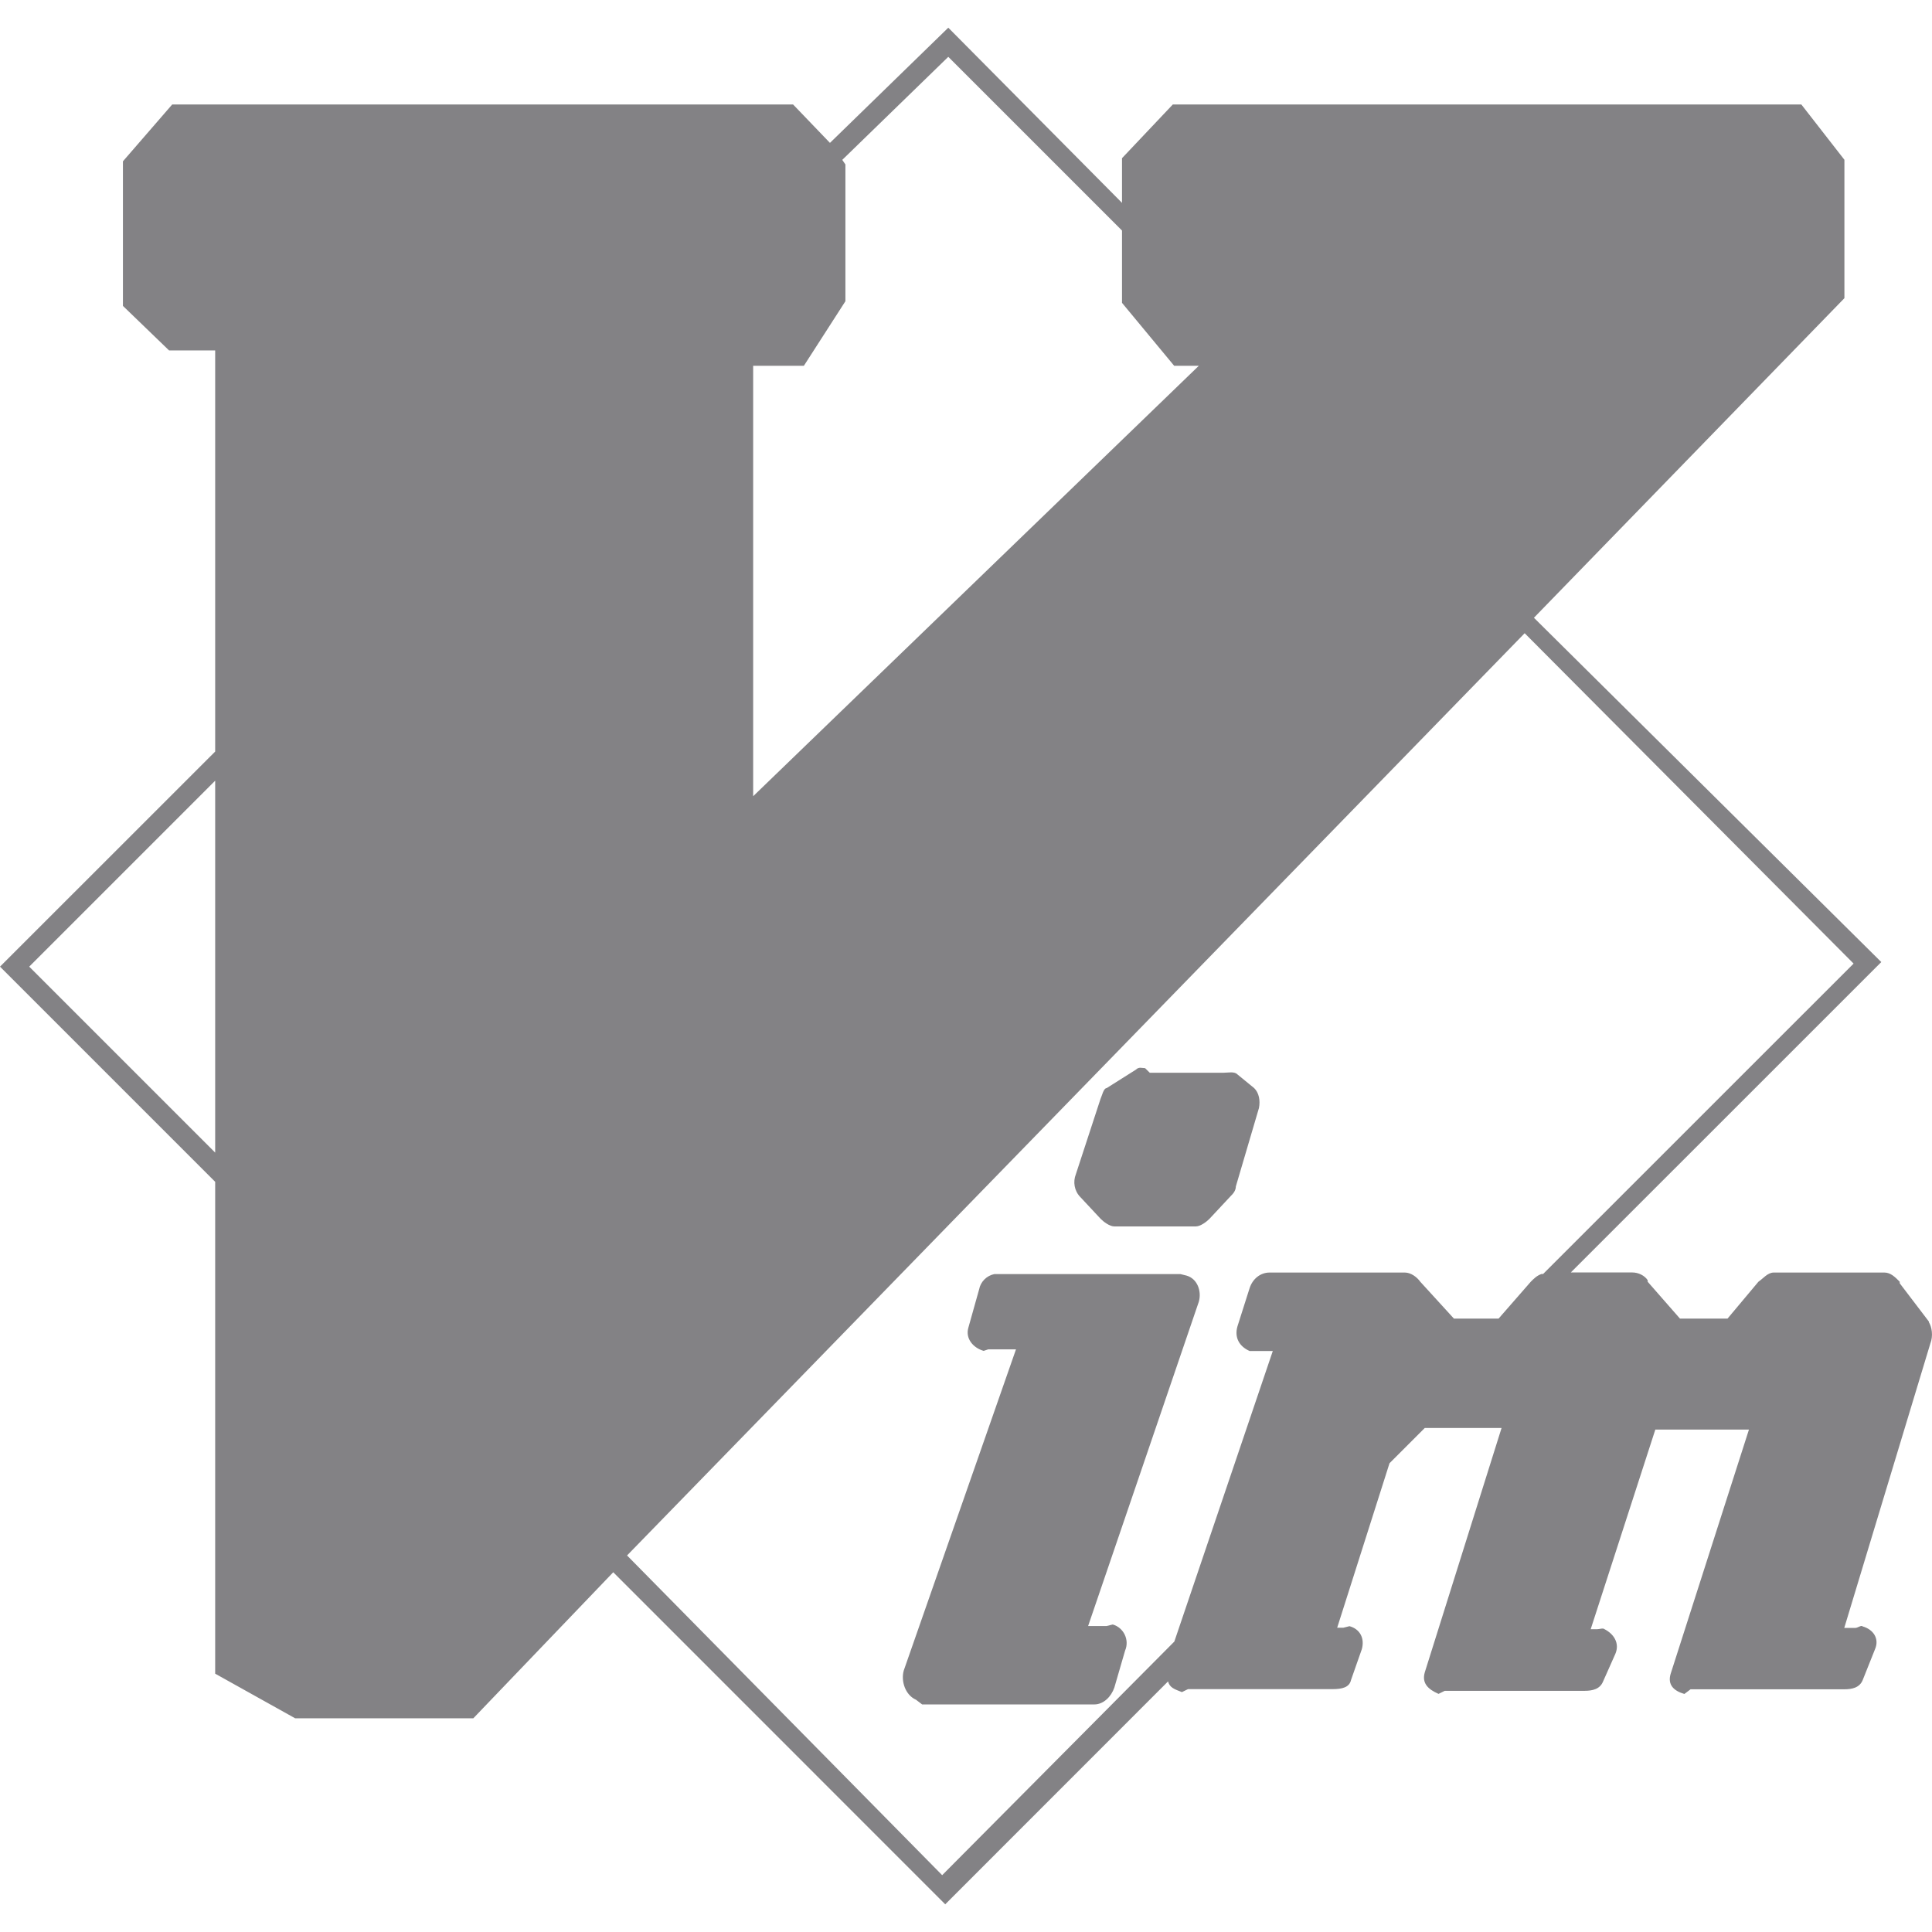 <?xml version="1.0" encoding="utf-8"?>
<!-- Generator: Adobe Illustrator 16.0.0, SVG Export Plug-In . SVG Version: 6.00 Build 0)  -->
<!DOCTYPE svg PUBLIC "-//W3C//DTD SVG 1.1//EN" "http://www.w3.org/Graphics/SVG/1.1/DTD/svg11.dtd">
<svg version="1.1" id="Layer_1" xmlns="http://www.w3.org/2000/svg" xmlns:xlink="http://www.w3.org/1999/xlink" x="0px" y="0px"
	 width="24px" height="24px" viewBox="0 0 24 24" enable-background="new 0 0 24 24" xml:space="preserve">
<path fill="#838285" d="M13.671,15.139c0.038,0.039,0.114,0.096,0.171,0.096h1.013c0.057,0,0.133-0.057,0.171-0.096l0.267-0.286
	c0.04-0.038,0.059-0.077,0.059-0.114l0.287-0.974c0.019-0.095,0-0.19-0.059-0.248l-0.209-0.171c-0.038-0.039-0.114-0.02-0.172-0.02
	h-0.916l-0.058-0.057c-0.039,0-0.076-0.02-0.115,0.019l-0.363,0.229c-0.038,0-0.058,0.096-0.076,0.134l-0.306,0.935
	c-0.038,0.095-0.02,0.209,0.057,0.286L13.671,15.139L13.671,15.139z M13.823,20.18l-0.077,0.019h-0.229l1.375-4.028
	c0.038-0.133-0.019-0.287-0.152-0.325l-0.077-0.019h-2.31c-0.096,0.019-0.172,0.095-0.19,0.19l-0.134,0.477
	c-0.038,0.133,0.058,0.249,0.19,0.287l0.058-0.019h0.344l-1.394,3.989c-0.038,0.134,0.02,0.306,0.152,0.364l0.076,0.058h2.139
	c0.114,0,0.21-0.096,0.249-0.21l0.133-0.458C14.034,20.371,13.958,20.218,13.823,20.18L13.823,20.18L13.823,20.18z M23.963,16.419
	l-0.364-0.478v-0.019c-0.057-0.058-0.114-0.114-0.19-0.114h-1.375c-0.076,0-0.133,0.076-0.19,0.114L21.46,16.38h-0.591l-0.401-0.458
	v-0.019c-0.038-0.058-0.115-0.096-0.19-0.096h-0.765l3.857-3.856l-4.315-4.277l3.857-3.97V1.985l-0.535-0.687h-7.808l-0.631,0.667
	V2.52L11.78,0.344L10.31,1.775L9.852,1.298H2.139L1.527,2.004V3.8L2.1,4.353h0.573v4.983L0,12.008l2.673,2.673v6.11l0.993,0.554
	H5.88l1.738-1.814l4.124,4.125l2.768-2.769c0.02,0.077,0.077,0.096,0.172,0.133l0.076-0.037h1.796c0.114,0,0.209-0.02,0.229-0.114
	l0.134-0.382c0.037-0.133-0.02-0.249-0.153-0.286l-0.076,0.019h-0.077l0.65-2.043l0.438-0.438h0.954l-0.954,3.036
	c-0.038,0.133,0.038,0.209,0.171,0.267l0.077-0.038h1.737c0.097,0,0.19-0.02,0.229-0.114l0.153-0.344
	c0.058-0.134-0.02-0.249-0.133-0.307c-0.021-0.019-0.059,0-0.097,0H19.76l0.803-2.48h1.163l-0.973,3.035
	c-0.039,0.134,0.037,0.21,0.171,0.249l0.077-0.058h1.909c0.096,0,0.19-0.019,0.229-0.114l0.152-0.381
	c0.059-0.133-0.019-0.248-0.152-0.286c-0.02-0.02-0.057,0.019-0.096,0.019H22.91l1.069-3.532c0.038-0.096,0.019-0.209-0.019-0.268
	l0,0L23.963,16.419z M11.78,0.706l2.158,2.158v0.898l0.648,0.782h0.306L9.356,9.891V4.544h0.63l0.516-0.802V2.043l-0.039-0.057
	L11.78,0.706L11.78,0.706z M0.363,12.008l2.31-2.31v4.62L0.363,12.008z M7.79,19.322L18.94,7.866l4.086,4.104l-3.857,3.856h-0.02
	c-0.058,0.02-0.095,0.058-0.133,0.096l-0.4,0.458h-0.555l-0.418-0.458c-0.04-0.057-0.116-0.114-0.191-0.114h-1.681
	c-0.113,0-0.209,0.077-0.247,0.191l-0.152,0.478c-0.039,0.134,0.019,0.248,0.152,0.306h0.287l-1.223,3.609l-2.884,2.902l-3.913-3.97
	L7.79,19.322z"/>
</svg>
